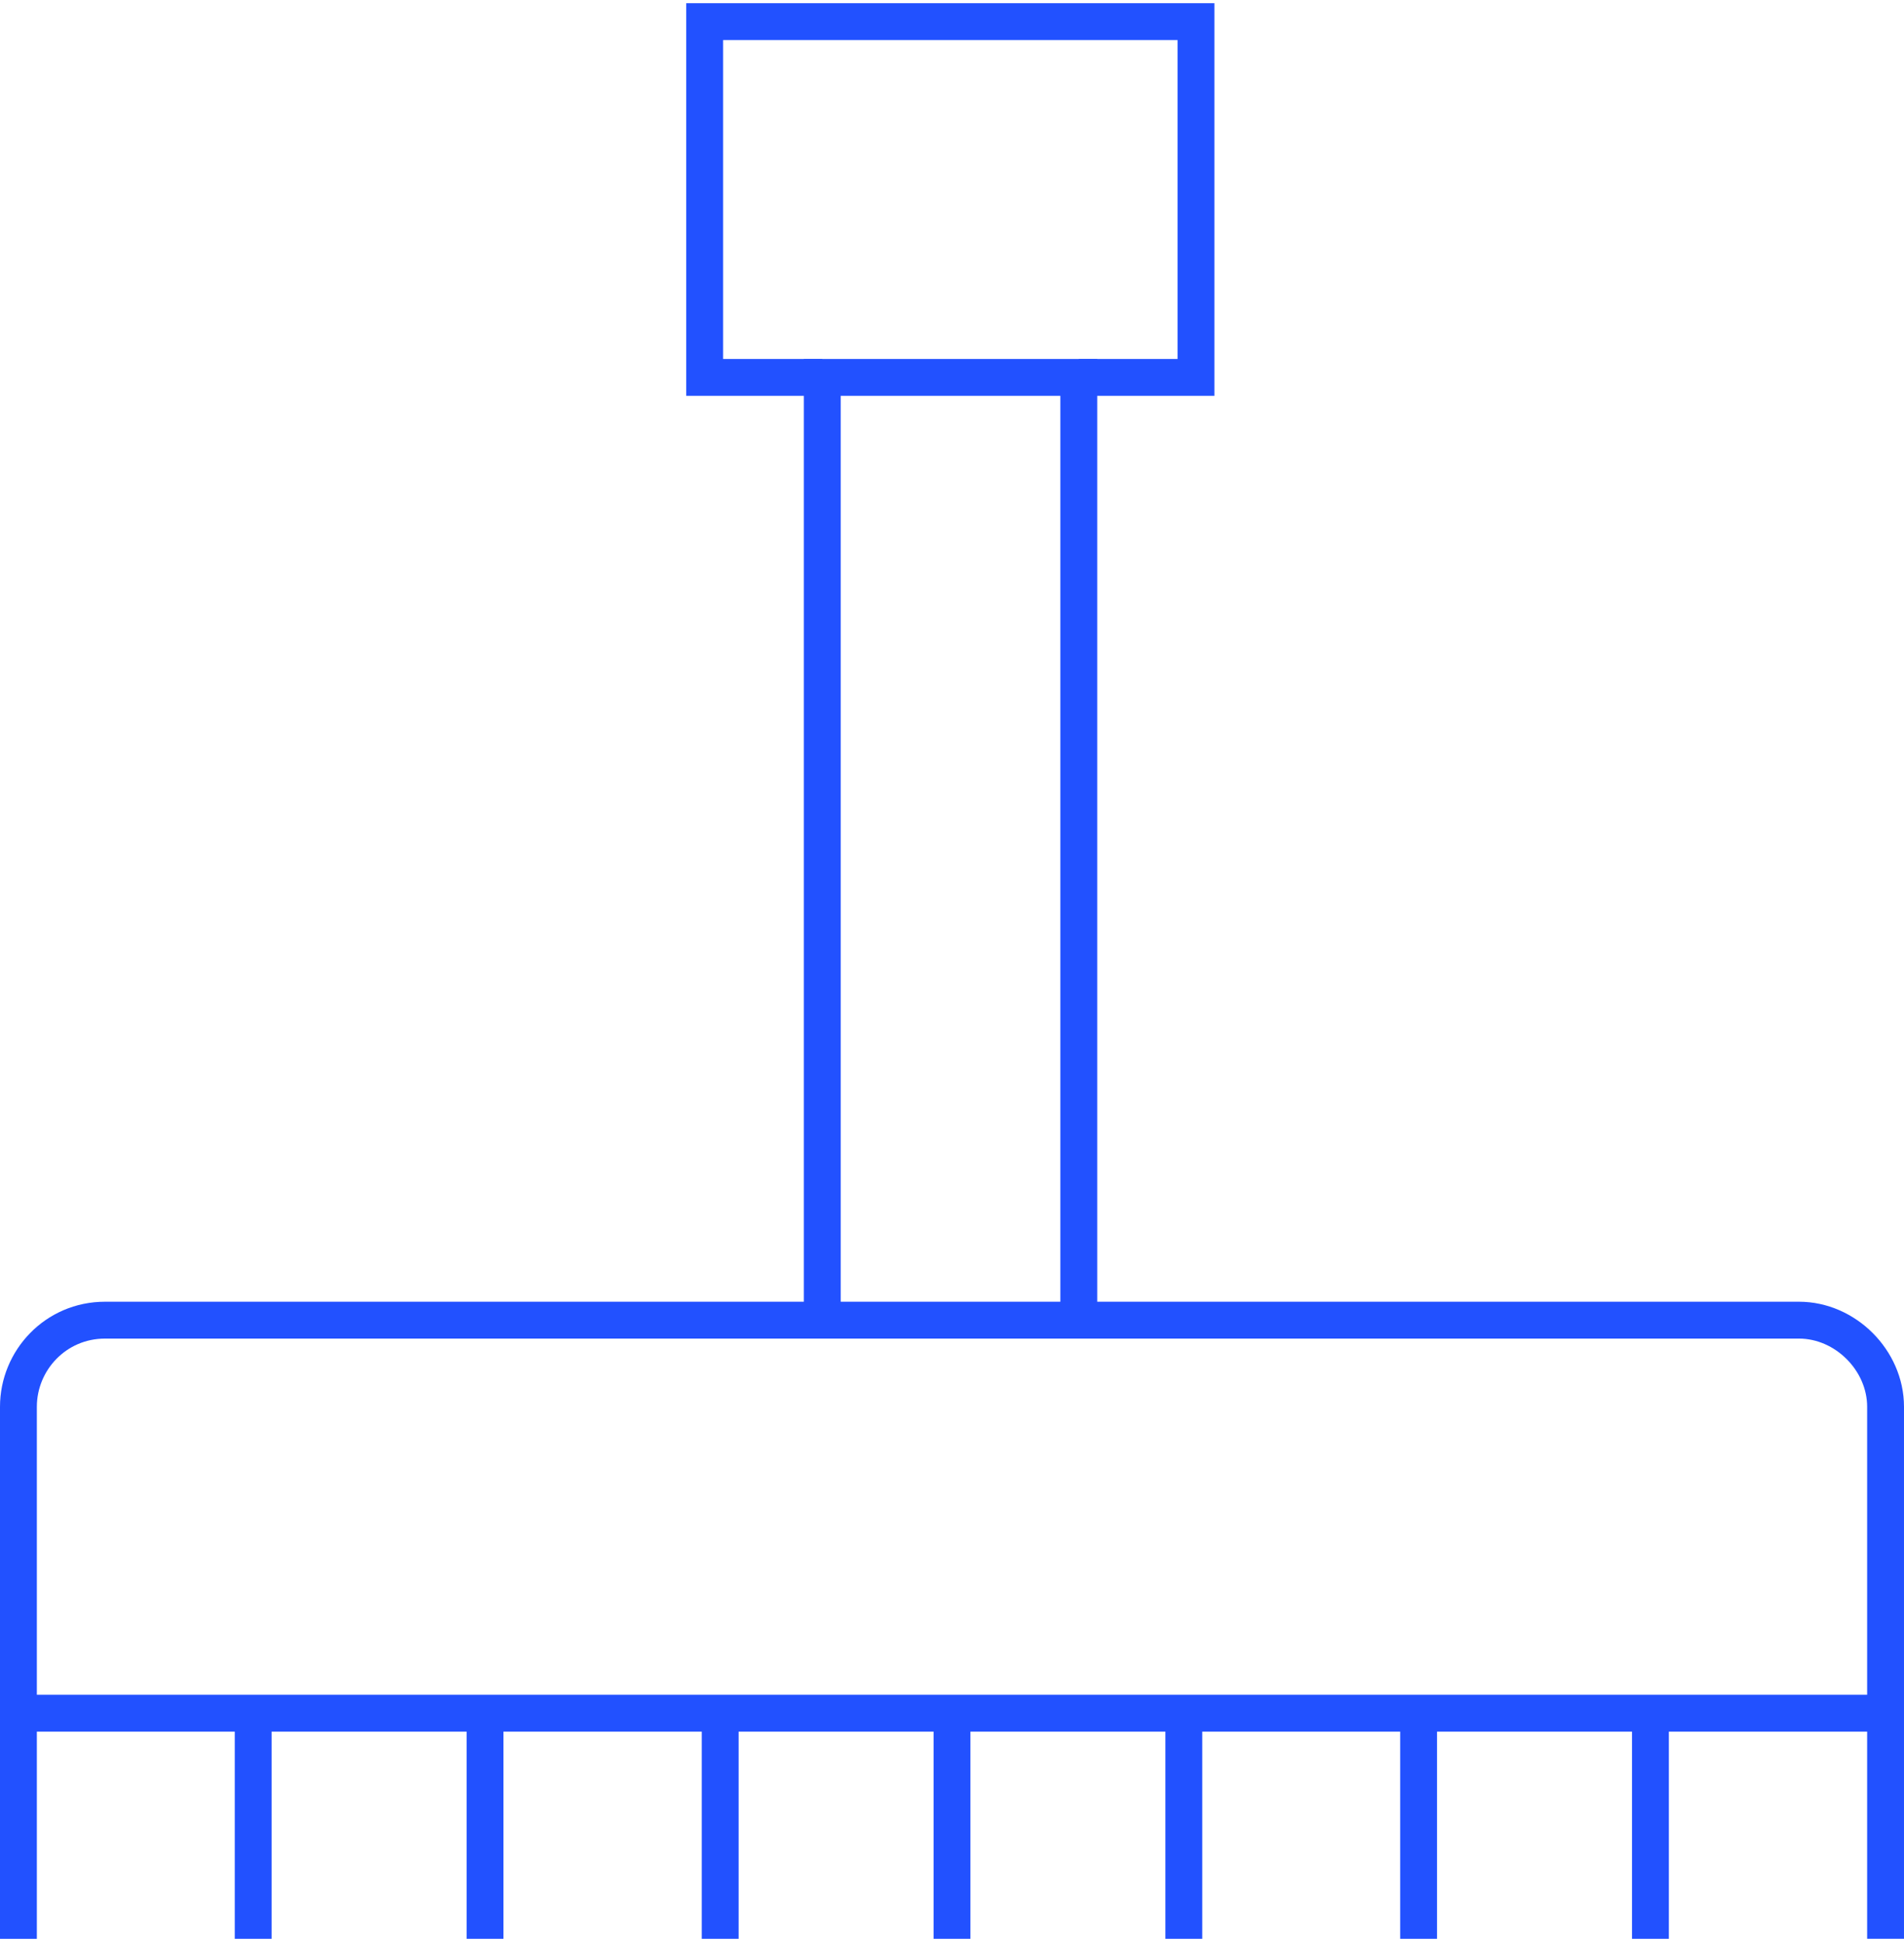 <?xml version="1.0" encoding="UTF-8"?><svg xmlns="http://www.w3.org/2000/svg" id="Exhibit_632ccafd4ae4a" viewBox="0 0 51.66 52.5" aria-hidden="true" width="51px" height="52px"><defs><linearGradient class="cerosgradient" data-cerosgradient="true" id="CerosGradient_idae82d2a73" gradientUnits="userSpaceOnUse" x1="50%" y1="100%" x2="50%" y2="0%"><stop offset="0%" stop-color="#d1d1d1"/><stop offset="100%" stop-color="#d1d1d1"/></linearGradient><linearGradient/><style>.cls-1-632ccafd4ae4a{fill:none;stroke:#2251ff;stroke-miterlimit:10;}</style></defs><line class="cls-1-632ccafd4ae4a" x1="6.87" y1="46.38" x2="6.87" y2="52.5"/><line class="cls-1-632ccafd4ae4a" x1="13.16" y1="46.38" x2="13.16" y2="52.5"/><line class="cls-1-632ccafd4ae4a" x1="19.54" y1="46.38" x2="19.54" y2="52.5"/><line class="cls-1-632ccafd4ae4a" x1="25.83" y1="46.38" x2="25.83" y2="52.5"/><line class="cls-1-632ccafd4ae4a" x1="32.12" y1="46.38" x2="32.12" y2="52.5"/><line class="cls-1-632ccafd4ae4a" x1="38.49" y1="46.38" x2="38.49" y2="52.5"/><line class="cls-1-632ccafd4ae4a" x1="44.78" y1="46.38" x2="44.78" y2="52.5"/><polyline class="cls-1-632ccafd4ae4a" points="22.31 35.73 22.31 10.15 29.27 10.15 29.27 35.73"/><polyline class="cls-1-632ccafd4ae4a" points="22.31 10.15 19.12 10.15 19.12 .5 32.45 .5 32.45 10.15 29.27 10.15"/><path class="cls-1-632ccafd4ae4a" d="M.5,46.38H51.16"/><path class="cls-1-632ccafd4ae4a" d="M.5,52.5v-14.43c0-1.26,1.01-2.35,2.35-2.35H48.81c1.26,0,2.35,1.09,2.35,2.35v14.43"/></svg>